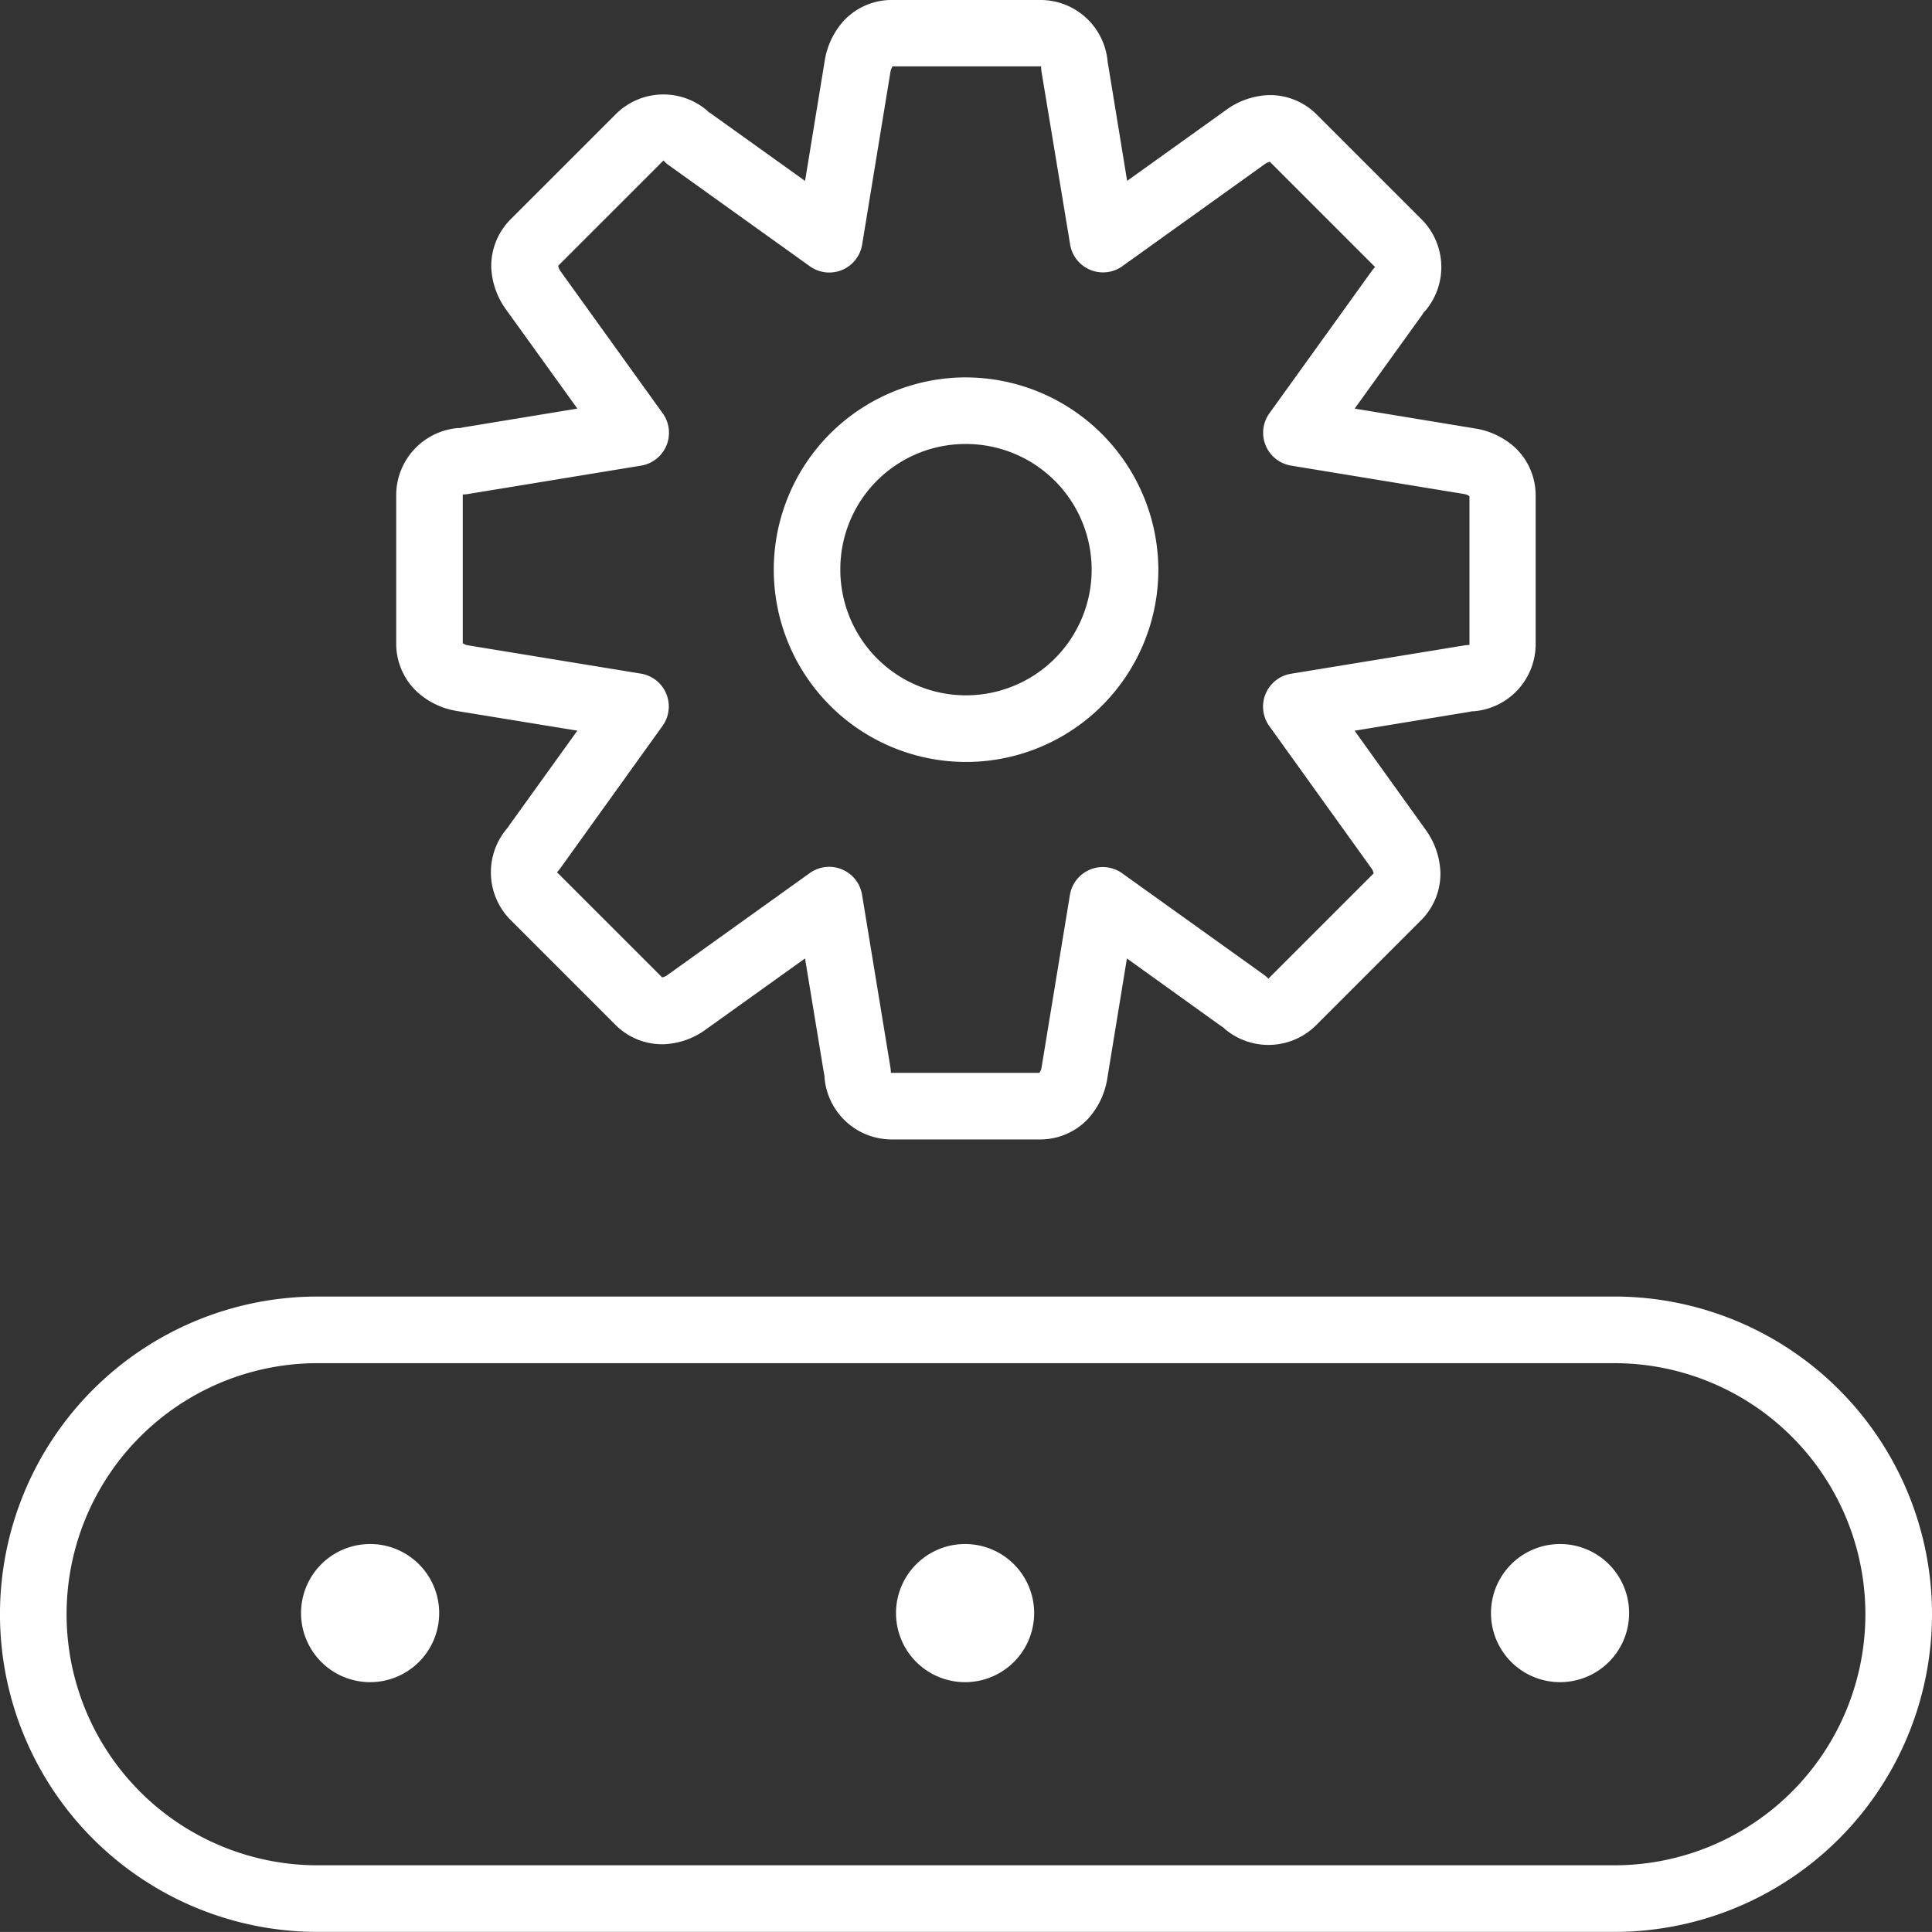 <svg xmlns="http://www.w3.org/2000/svg" width="79.103" height="79.1" viewBox="0 0 79.103 79.1">
  <rect x="0" y="0" width="79.103" height="79.1" fill="#333333" stroke="none"/>
  <g id="Group_1616" data-name="Group 1616" transform="translate(-0.794 -0.795)">
    <path id="Path_12206" data-name="Path 12206" d="M37.279.794a2.691,2.691,0,0,0-1.923.834,3.188,3.188,0,0,0-.8,1.684l-.8,4.891L29.8,5.37c.03.028.061.053.091.083l-.17-.139.08.056a2.758,2.758,0,0,0-3.777.082L21.683,9.792a2.709,2.709,0,0,0-.775,1.955,3.176,3.176,0,0,0,.626,1.75l2.9,4.028-4.811.791c.043,0,.087-.006.131-.006l-.221.021.091-.016a2.763,2.763,0,0,0-2.608,2.733v6.14a2.7,2.7,0,0,0,.844,1.923,3.159,3.159,0,0,0,1.673.8l4.9.8L21.55,34.719c.044-.051.085-.1.133-.149l-.149.17.016-.021a2.767,2.767,0,0,0,.133,3.727l4.339,4.339a2.7,2.7,0,0,0,1.955.765,3.127,3.127,0,0,0,1.742-.623l4.036-2.89.794,4.824c0-.051-.008-.1-.008-.152l.019.221-.011-.069a2.762,2.762,0,0,0,2.73,2.587h6.132a2.693,2.693,0,0,0,1.923-.836,3.194,3.194,0,0,0,.8-1.681l.8-4.893,3.956,2.84c-.033-.03-.067-.059-.1-.091l.17.141-.072-.051a2.766,2.766,0,0,0,3.777-.091l4.339-4.339a2.691,2.691,0,0,0,.765-1.953,3.183,3.183,0,0,0-.623-1.753l-2.89-4.028,4.813-.791c-.047,0-.094.008-.141.008l.221-.021-.08.013a2.761,2.761,0,0,0,2.6-2.73V21.049a2.694,2.694,0,0,0-.836-1.923,3.174,3.174,0,0,0-1.681-.794l-4.893-.807L59.1,13.578c-.028.031-.055.063-.085.093l.141-.173-.056.08a2.768,2.768,0,0,0-.085-3.785L54.676,5.456a2.7,2.7,0,0,0-1.953-.767,3.165,3.165,0,0,0-1.753.626L46.943,8.2l-.8-4.893.011.224A2.762,2.762,0,0,0,43.411.794Zm.061,2.717h6.071c.03,0,.011-.01.011.021a1.363,1.363,0,0,0,.019.221l1.169,7.059a1.364,1.364,0,0,0,2.134.884l5.818-4.169a.594.594,0,0,1,.224-.109l4.3,4.3c.021.021.021,0,0,.019a1.363,1.363,0,0,0-.141.173l-4.177,5.807a1.364,1.364,0,0,0,.9,2.144l7.059,1.159a.505.505,0,0,1,.232.091v6.081l-.011.011a1.364,1.364,0,0,0-.221.021L53.659,28.38a1.364,1.364,0,0,0-.9,2.136l4.177,5.818a.522.522,0,0,1,.1.221l-4.3,4.3c-.021.021,0,.021-.019,0a1.365,1.365,0,0,0-.162-.141l-5.818-4.166a1.364,1.364,0,0,0-2.136.884L43.441,44.49a.527.527,0,0,1-.091.232H37.279l-.011-.011a1.364,1.364,0,0,0-.019-.224l-1.159-7.056a1.364,1.364,0,0,0-2.144-.887l-5.82,4.169a.526.526,0,0,1-.221.1l-4.3-4.3V36.5a1.364,1.364,0,0,0,.141-.17l4.179-5.82a1.364,1.364,0,0,0-.887-2.134L19.973,27.22a.51.51,0,0,1-.232-.091V21.051l.011-.011a1.364,1.364,0,0,0,.221-.021L27.04,19.86a1.364,1.364,0,0,0,.887-2.144l-4.179-5.81a.536.536,0,0,1-.1-.229l4.3-4.3c.022-.021,0-.021.021,0a1.364,1.364,0,0,0,.16.149l5.82,4.169a1.364,1.364,0,0,0,2.144-.884L37.25,3.753a.575.575,0,0,1,.091-.242Zm3.01,12.735a7.873,7.873,0,1,0,7.871,7.874A7.9,7.9,0,0,0,40.351,16.247Zm0,2.728A5.145,5.145,0,1,1,35.2,24.121,5.124,5.124,0,0,1,40.351,18.974ZM13.8,53.88a13.007,13.007,0,1,0,0,26.014H66.89a13.007,13.007,0,1,0,0-26.014Zm0,2.728H66.89a10.279,10.279,0,0,1,0,20.559H13.8a10.279,10.279,0,0,1,0-20.559Zm2.112,7.405a2.828,2.828,0,1,0,.072,0h-.072Zm24.36,0a2.828,2.828,0,1,0,.072,0h-.072Zm24.36,0a2.828,2.828,0,1,0,.072,0h-.072Z" transform="translate(0 0)" fill="#fff" fill-rule="evenodd"/>
  </g>
</svg>
